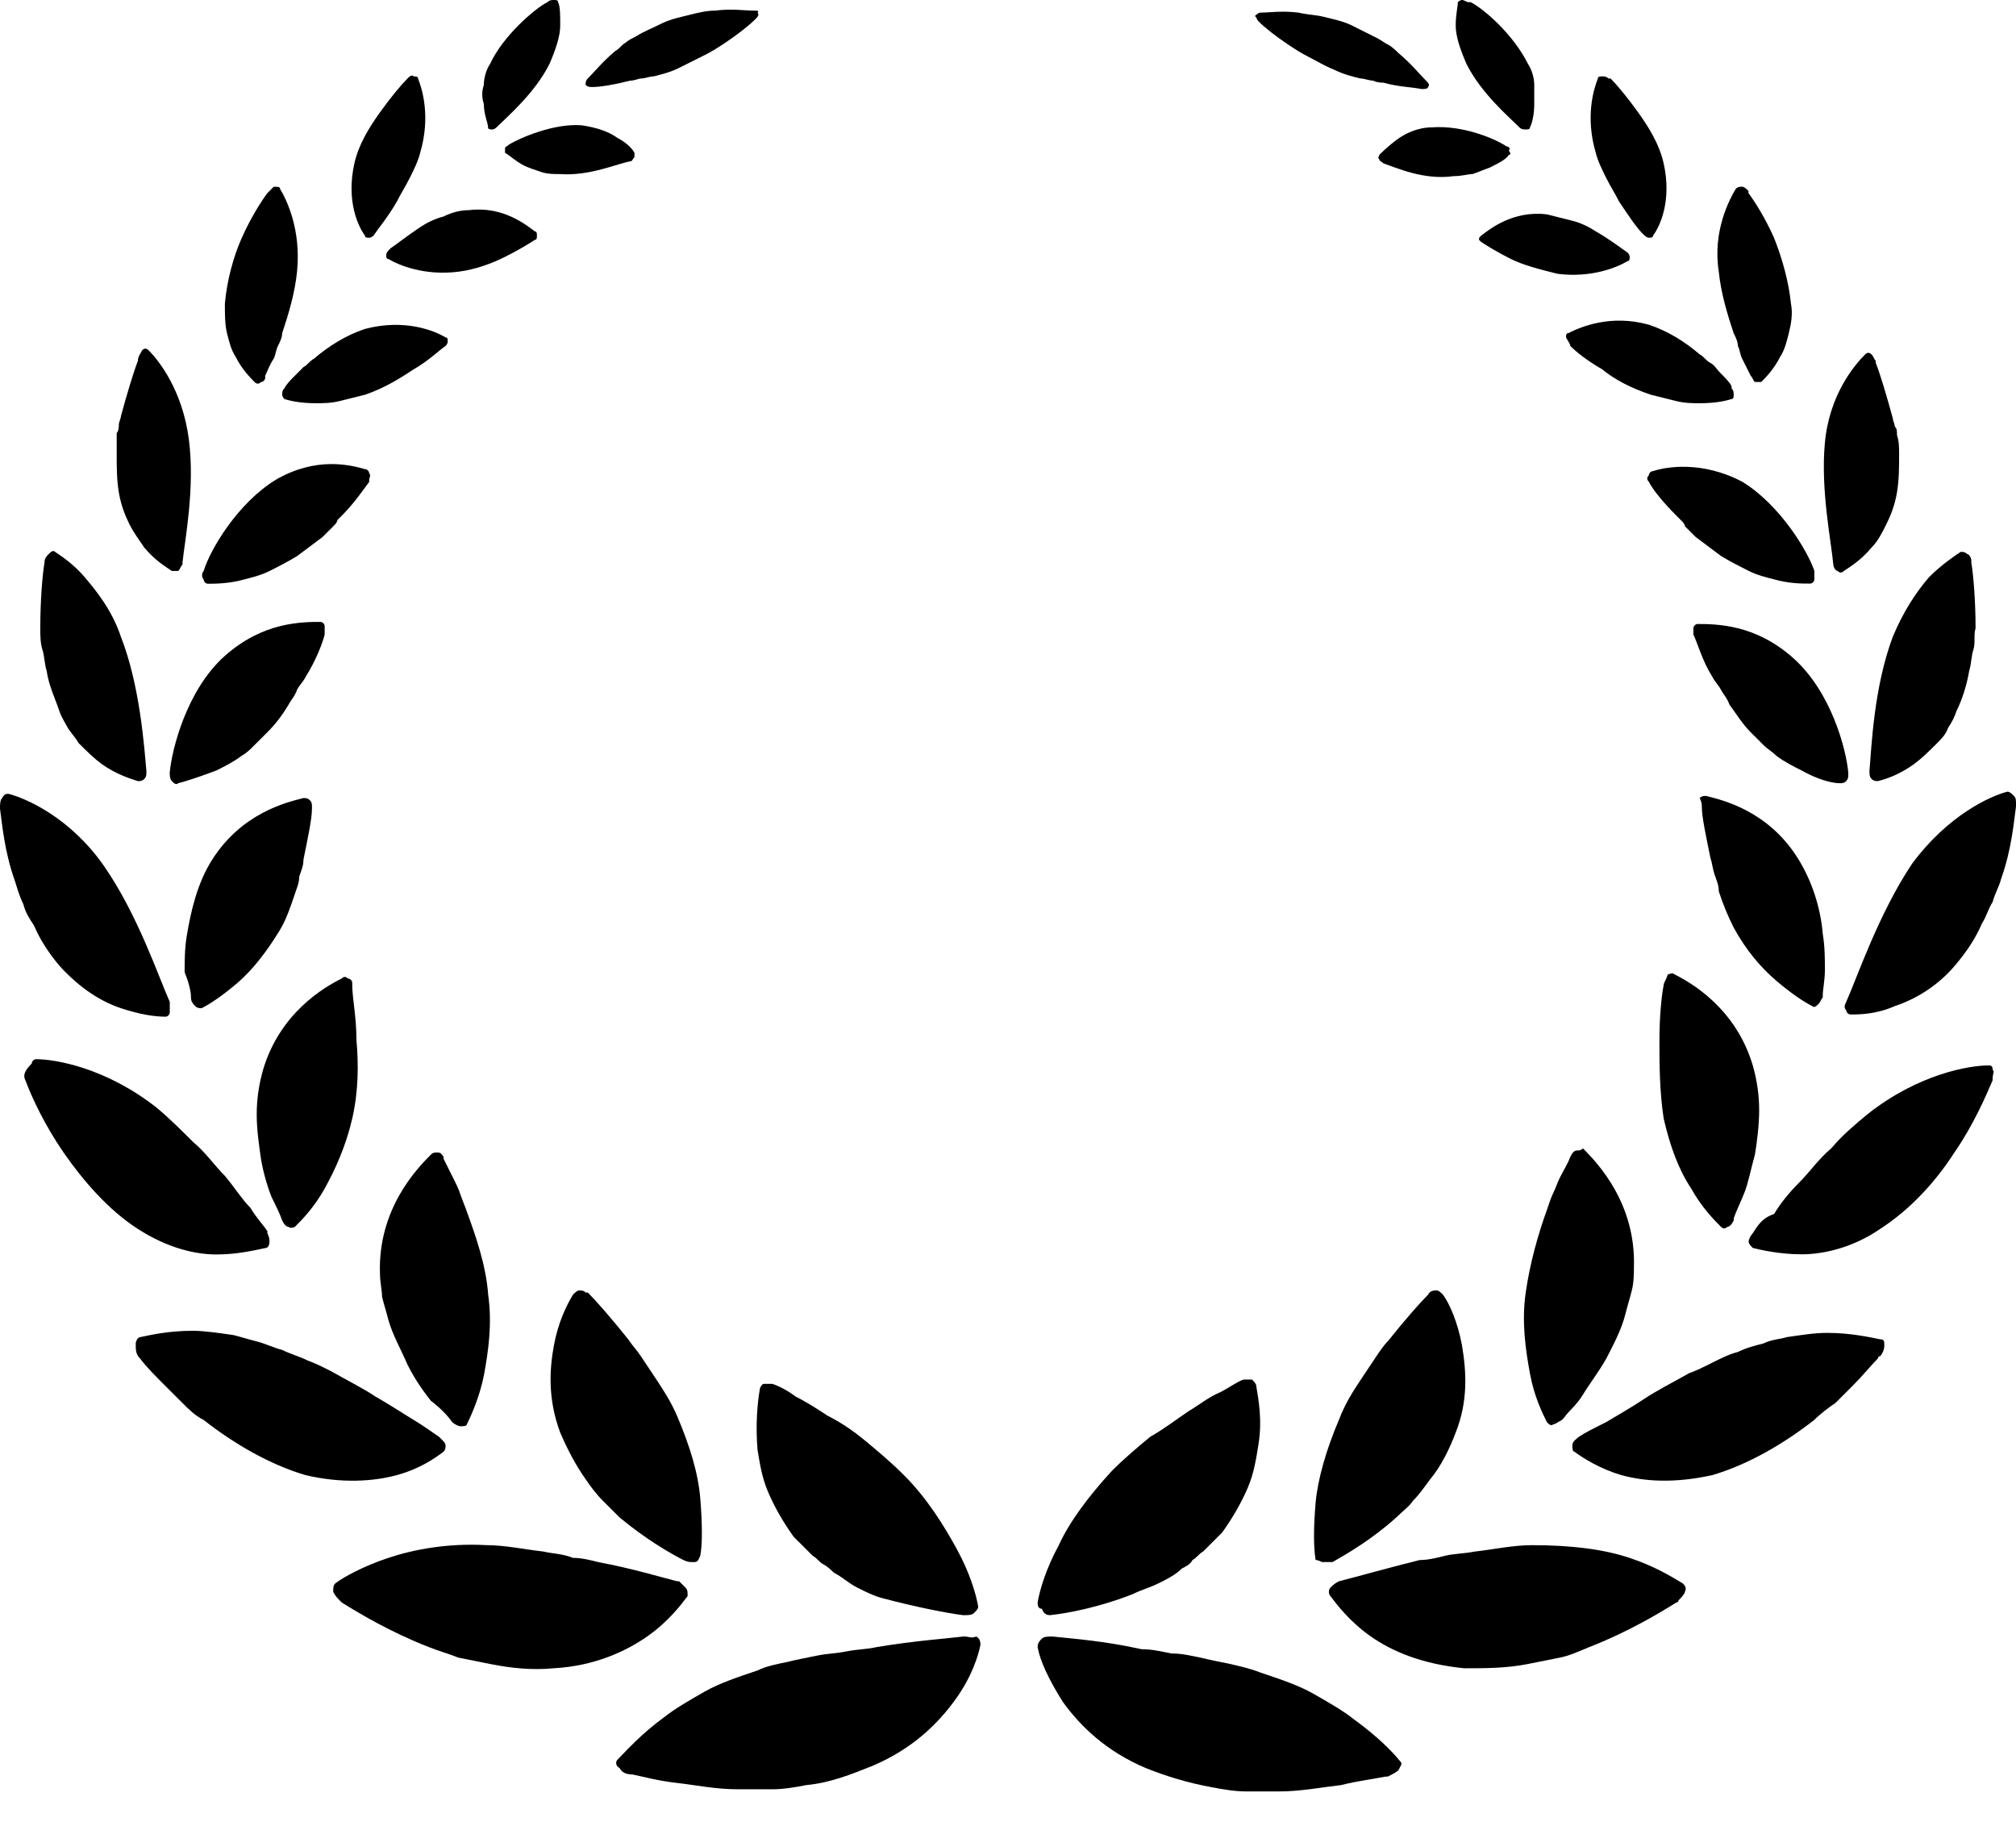 <svg width="53" height="48" viewBox="0 0 53 48" fill="none" xmlns="http://www.w3.org/2000/svg">
<path d="M13.389 3.795C13.333 3.85 13.277 3.85 13.277 3.906C13.277 3.962 13.277 4.018 13.277 4.018C13.389 4.074 13.556 4.241 13.779 4.353C13.891 4.408 14.058 4.464 14.226 4.52C14.393 4.576 14.56 4.576 14.728 4.576C15.509 4.631 16.234 4.297 16.569 4.241C16.625 4.241 16.625 4.185 16.68 4.129C16.68 4.074 16.68 4.018 16.68 4.018C16.625 3.906 16.457 3.739 16.234 3.627C16.011 3.46 15.676 3.348 15.286 3.293C14.56 3.237 13.668 3.627 13.389 3.795Z" fill="black"/>
<path d="M13.054 3.347C13.333 3.068 14.059 2.455 14.449 1.674C14.616 1.283 14.728 0.948 14.728 0.669C14.728 0.391 14.728 0.167 14.672 0.056C14.672 -5.40363e-08 14.616 0 14.561 0C14.505 0 14.449 -5.40363e-08 14.393 0.056C14.059 0.223 13.222 0.948 12.887 1.674C12.775 1.841 12.72 2.064 12.72 2.232C12.664 2.399 12.664 2.566 12.72 2.734C12.72 3.013 12.831 3.236 12.831 3.347C12.831 3.403 12.887 3.403 12.943 3.403C12.943 3.403 12.998 3.403 13.054 3.347Z" fill="black"/>
<path d="M10.266 6.528C10.21 6.584 10.154 6.64 10.154 6.695C10.154 6.751 10.154 6.807 10.21 6.807C10.489 6.974 11.159 7.253 12.051 7.142C12.498 7.086 12.944 6.919 13.278 6.751C13.613 6.584 13.892 6.416 14.06 6.305C14.115 6.305 14.115 6.249 14.115 6.193C14.115 6.138 14.115 6.082 14.06 6.082C13.836 5.914 13.223 5.412 12.33 5.524C12.107 5.524 11.884 5.58 11.661 5.691C11.438 5.747 11.214 5.859 11.047 5.97C10.712 6.193 10.433 6.416 10.266 6.528Z" fill="black"/>
<path d="M10.711 2.065C10.544 2.233 10.265 2.567 9.986 2.958C9.707 3.348 9.428 3.795 9.316 4.297C9.093 5.301 9.428 5.97 9.595 6.194C9.595 6.249 9.651 6.249 9.707 6.249C9.763 6.249 9.819 6.194 9.819 6.194C9.93 6.026 10.209 5.692 10.432 5.301C10.544 5.078 10.655 4.91 10.767 4.687C10.879 4.464 10.99 4.241 11.046 4.018C11.325 3.069 11.102 2.344 10.99 2.065C10.99 2.009 10.934 2.009 10.879 2.009C10.823 1.954 10.767 2.009 10.711 2.065Z" fill="black"/>
<path d="M7.475 10.208C7.419 10.264 7.419 10.32 7.419 10.376C7.419 10.431 7.475 10.487 7.475 10.487C7.642 10.543 7.921 10.599 8.312 10.599C8.479 10.599 8.702 10.599 8.925 10.543C9.148 10.487 9.372 10.431 9.595 10.376C10.097 10.208 10.543 9.929 10.878 9.706C11.268 9.483 11.547 9.204 11.715 9.093C11.771 9.037 11.771 8.981 11.771 8.981C11.771 8.925 11.771 8.869 11.715 8.869C11.436 8.702 10.655 8.367 9.595 8.646C9.093 8.814 8.646 9.093 8.256 9.427C8.144 9.483 8.088 9.595 7.977 9.65C7.921 9.706 7.809 9.818 7.754 9.874C7.642 9.985 7.531 10.097 7.475 10.208Z" fill="black"/>
<path d="M7.028 5.077C6.861 5.3 6.582 5.746 6.358 6.248C6.135 6.75 5.968 7.364 5.912 7.978C5.912 8.257 5.912 8.536 5.968 8.759C6.024 8.982 6.079 9.205 6.191 9.372C6.358 9.707 6.582 9.93 6.693 10.042C6.749 10.098 6.805 10.098 6.861 10.042C6.916 10.042 6.972 9.986 6.972 9.93V9.874C7.028 9.763 7.084 9.595 7.195 9.428C7.251 9.317 7.251 9.205 7.307 9.093C7.363 8.982 7.418 8.87 7.418 8.759C7.586 8.257 7.753 7.699 7.809 7.141C7.921 6.025 7.53 5.244 7.363 4.965C7.363 4.909 7.307 4.909 7.195 4.909C7.139 4.965 7.084 5.021 7.028 5.077Z" fill="black"/>
<path d="M5.354 15.009C5.299 15.065 5.299 15.176 5.354 15.232C5.354 15.288 5.41 15.344 5.466 15.344C5.633 15.344 6.024 15.344 6.414 15.232C6.638 15.176 6.861 15.121 7.084 15.009C7.307 14.898 7.53 14.786 7.809 14.618C8.032 14.451 8.255 14.284 8.479 14.116C8.59 14.005 8.646 13.949 8.758 13.838C8.813 13.782 8.869 13.726 8.869 13.67C8.925 13.614 8.981 13.559 8.981 13.559C9.315 13.224 9.539 12.889 9.706 12.666C9.706 12.666 9.706 12.666 9.706 12.61C9.706 12.554 9.762 12.498 9.706 12.443C9.706 12.387 9.65 12.331 9.594 12.331C9.204 12.22 8.311 11.996 7.251 12.61C6.247 13.224 5.522 14.451 5.354 15.009Z" fill="black"/>
<path d="M3.626 9.485C3.515 9.764 3.347 10.322 3.18 10.935C3.18 10.991 3.124 11.103 3.124 11.159C3.124 11.214 3.124 11.326 3.068 11.382C3.068 11.605 3.068 11.772 3.068 11.94C3.068 12.274 3.068 12.609 3.124 12.944C3.18 13.278 3.292 13.557 3.403 13.781C3.515 14.004 3.682 14.227 3.794 14.394C4.073 14.729 4.352 14.896 4.519 15.008C4.575 15.008 4.63 15.008 4.686 15.008C4.742 14.952 4.742 14.896 4.798 14.841V14.785C4.854 14.227 5.133 12.832 4.965 11.549C4.798 10.266 4.184 9.485 3.905 9.206C3.849 9.15 3.794 9.15 3.738 9.206C3.682 9.317 3.626 9.373 3.626 9.485Z" fill="black"/>
<path d="M4.462 20.308C4.462 20.363 4.462 20.475 4.518 20.531C4.573 20.587 4.629 20.642 4.685 20.587C4.908 20.531 5.243 20.419 5.689 20.252C5.912 20.14 6.136 20.029 6.359 19.861C6.47 19.806 6.582 19.694 6.693 19.582C6.805 19.471 6.917 19.359 7.028 19.248C7.251 19.025 7.419 18.801 7.586 18.523C7.642 18.411 7.753 18.299 7.809 18.132C7.865 18.02 7.977 17.909 8.032 17.797C8.311 17.351 8.479 16.905 8.535 16.681C8.535 16.681 8.535 16.681 8.535 16.626C8.535 16.57 8.535 16.514 8.535 16.458C8.535 16.402 8.479 16.347 8.423 16.347C8.2 16.347 7.809 16.347 7.363 16.458C6.917 16.57 6.415 16.793 5.912 17.239C4.908 18.132 4.518 19.694 4.462 20.308Z" fill="black"/>
<path d="M1.17 14.786C1.114 15.12 1.059 15.79 1.059 16.515C1.059 16.682 1.059 16.905 1.114 17.073C1.17 17.24 1.17 17.463 1.226 17.631C1.282 18.021 1.449 18.356 1.561 18.691C1.616 18.858 1.728 19.026 1.784 19.137C1.895 19.304 2.007 19.416 2.063 19.528C2.286 19.751 2.453 19.918 2.676 20.085C3.067 20.364 3.458 20.476 3.625 20.532C3.681 20.532 3.736 20.532 3.792 20.476C3.848 20.42 3.848 20.364 3.848 20.309V20.253C3.792 19.639 3.681 18.021 3.179 16.738C2.955 16.069 2.565 15.566 2.23 15.176C1.951 14.841 1.616 14.618 1.449 14.507C1.393 14.451 1.338 14.507 1.282 14.562C1.226 14.618 1.17 14.674 1.17 14.786Z" fill="black"/>
<path d="M5.021 26.222C5.021 26.333 5.077 26.389 5.132 26.445C5.188 26.501 5.244 26.501 5.3 26.501C5.523 26.389 5.858 26.166 6.248 25.831C6.639 25.497 7.029 24.994 7.364 24.436C7.531 24.157 7.643 23.823 7.755 23.488C7.81 23.321 7.866 23.209 7.866 23.042C7.922 22.874 7.978 22.763 7.978 22.595C8.089 22.038 8.201 21.535 8.201 21.256C8.201 21.256 8.201 21.256 8.201 21.201C8.201 21.145 8.201 21.089 8.145 21.033C8.089 20.977 8.034 20.977 7.978 20.977C7.531 21.089 6.36 21.368 5.579 22.595C5.188 23.209 5.021 23.934 4.909 24.604C4.854 24.939 4.854 25.273 4.854 25.552C4.965 25.831 5.021 26.054 5.021 26.222Z" fill="black"/>
<path d="M0 21.257C0.056 21.647 0.112 22.372 0.391 23.154C0.446 23.321 0.502 23.544 0.614 23.767C0.669 23.99 0.781 24.158 0.893 24.325C1.06 24.716 1.283 25.05 1.562 25.385C2.12 25.999 2.678 26.334 3.18 26.501C3.682 26.668 4.073 26.724 4.352 26.724C4.407 26.724 4.463 26.668 4.463 26.613C4.463 26.557 4.463 26.501 4.463 26.389V26.334C4.184 25.72 3.626 24.046 2.734 22.763C1.841 21.48 0.669 20.978 0.223 20.866C0.167 20.866 0.112 20.866 0.056 20.978C-5.40363e-08 21.034 0 21.145 0 21.257Z" fill="black"/>
<path d="M7.418 32.081C7.474 32.192 7.53 32.248 7.586 32.248C7.642 32.304 7.753 32.248 7.753 32.248C7.921 32.081 8.255 31.746 8.534 31.244C8.813 30.742 9.092 30.128 9.26 29.403C9.427 28.677 9.427 27.952 9.371 27.338C9.371 26.725 9.26 26.223 9.26 25.888C9.26 25.888 9.26 25.888 9.26 25.832C9.26 25.776 9.204 25.721 9.148 25.721C9.092 25.665 9.036 25.665 8.981 25.721C8.534 25.944 7.363 26.613 6.916 28.119C6.805 28.51 6.749 28.901 6.749 29.291C6.749 29.682 6.805 30.072 6.861 30.463C6.916 30.797 7.028 31.188 7.14 31.467C7.251 31.69 7.363 31.913 7.418 32.081Z" fill="black"/>
<path d="M0.669 28.399C0.836 28.845 1.171 29.57 1.673 30.296C2.175 31.021 2.844 31.802 3.626 32.304C4.407 32.806 5.132 32.974 5.69 32.974C6.248 32.974 6.694 32.862 6.973 32.806C7.029 32.806 7.084 32.75 7.084 32.639C7.084 32.583 7.084 32.527 7.029 32.416V32.36C6.917 32.192 6.75 32.025 6.582 31.746C6.359 31.523 6.192 31.244 5.913 30.909C5.634 30.63 5.411 30.296 5.076 30.017C4.797 29.738 4.462 29.403 4.128 29.124C2.789 28.064 1.45 27.841 0.948 27.841C0.892 27.841 0.836 27.897 0.836 27.952C0.613 28.176 0.613 28.287 0.669 28.399Z" fill="black"/>
<path d="M11.885 37.378C11.941 37.434 12.053 37.49 12.109 37.49C12.164 37.49 12.276 37.49 12.276 37.434C12.387 37.211 12.611 36.709 12.722 36.151C12.834 35.537 12.945 34.812 12.834 34.031C12.778 33.25 12.499 32.469 12.276 31.855C12.22 31.688 12.164 31.576 12.109 31.409C12.053 31.241 11.997 31.13 11.941 31.018C11.83 30.795 11.718 30.572 11.662 30.46C11.662 30.46 11.662 30.46 11.662 30.404C11.607 30.349 11.607 30.293 11.495 30.293C11.439 30.293 11.383 30.293 11.328 30.349C10.937 30.739 9.933 31.799 9.989 33.473C9.989 33.696 10.044 33.919 10.044 34.087C10.1 34.31 10.156 34.477 10.212 34.7C10.323 35.091 10.546 35.481 10.714 35.872C10.881 36.207 11.104 36.541 11.328 36.82C11.551 36.988 11.774 37.211 11.885 37.378Z" fill="black"/>
<path d="M3.68 35.706C3.847 35.929 4.07 36.152 4.349 36.431C4.517 36.598 4.628 36.71 4.796 36.877C4.963 37.045 5.13 37.212 5.354 37.324C6.135 37.937 7.083 38.495 8.032 38.774C8.98 38.997 9.817 38.941 10.431 38.774C11.044 38.607 11.435 38.328 11.658 38.16C11.714 38.105 11.714 38.049 11.714 37.993C11.714 37.937 11.658 37.882 11.602 37.826C11.602 37.826 11.602 37.826 11.546 37.77C11.379 37.658 11.156 37.491 10.877 37.324C10.598 37.156 10.263 36.933 9.873 36.71C9.538 36.487 9.092 36.264 8.701 36.041C8.478 35.929 8.255 35.817 8.087 35.761C7.864 35.65 7.641 35.594 7.418 35.483C7.195 35.427 6.972 35.315 6.748 35.259C6.525 35.204 6.358 35.148 6.135 35.092C5.744 35.036 5.354 34.98 5.075 34.98C4.405 34.98 3.959 35.092 3.68 35.148C3.624 35.148 3.568 35.259 3.568 35.315C3.568 35.483 3.568 35.594 3.68 35.706Z" fill="black"/>
<path d="M17.964 41.004C18.076 41.06 18.131 41.06 18.243 41.06C18.355 41.06 18.355 41.004 18.41 40.893C18.466 40.614 18.466 40.056 18.41 39.386C18.355 38.717 18.131 37.992 17.797 37.211C17.629 36.82 17.406 36.485 17.183 36.151C17.072 35.983 16.96 35.816 16.848 35.648C16.737 35.481 16.625 35.37 16.514 35.202C16.067 34.644 15.677 34.198 15.454 33.975C15.454 33.975 15.454 33.975 15.398 33.975C15.342 33.919 15.286 33.919 15.23 33.919C15.175 33.919 15.119 33.975 15.063 34.031C14.896 34.309 14.673 34.756 14.561 35.37C14.449 35.983 14.394 36.764 14.728 37.657C14.896 38.047 15.119 38.494 15.398 38.884C15.509 39.052 15.677 39.275 15.844 39.442C16.012 39.609 16.179 39.777 16.291 39.888C16.96 40.446 17.629 40.837 17.964 41.004Z" fill="black"/>
<path d="M18.021 41.73C17.965 41.674 17.909 41.618 17.854 41.563H17.798C17.351 41.451 16.626 41.228 15.733 41.061C15.51 41.005 15.287 40.949 15.064 40.949C14.785 40.837 14.506 40.837 14.283 40.782C13.781 40.726 13.279 40.614 12.777 40.614C11.772 40.559 10.88 40.726 10.21 40.949C9.541 41.172 9.039 41.451 8.816 41.618C8.76 41.674 8.76 41.73 8.76 41.842C8.816 41.953 8.871 42.009 8.983 42.121C9.429 42.4 10.266 42.902 11.27 43.292C11.549 43.404 11.772 43.46 12.051 43.571C12.33 43.627 12.609 43.683 12.888 43.739C13.446 43.85 14.004 43.906 14.562 43.85C15.622 43.794 16.459 43.404 17.017 43.013C17.575 42.623 17.909 42.176 18.077 41.953C18.077 41.842 18.077 41.786 18.021 41.73Z" fill="black"/>
<path d="M25.326 42.456C25.438 42.456 25.549 42.456 25.605 42.4C25.661 42.344 25.717 42.289 25.717 42.233C25.661 41.898 25.494 41.34 25.159 40.727C24.824 40.113 24.378 39.388 23.764 38.774C23.429 38.439 23.095 38.16 22.76 37.881C22.425 37.602 22.09 37.379 21.756 37.212C21.421 36.989 21.142 36.821 20.919 36.71C20.696 36.542 20.473 36.431 20.305 36.375C20.305 36.375 20.305 36.375 20.249 36.375C20.194 36.375 20.138 36.375 20.082 36.375C20.026 36.375 19.971 36.487 19.971 36.542C19.915 36.877 19.859 37.435 19.915 38.105C19.971 38.439 20.026 38.83 20.194 39.22C20.361 39.611 20.584 40.001 20.863 40.392C21.03 40.559 21.198 40.727 21.365 40.894C21.477 40.95 21.533 41.061 21.644 41.117C21.756 41.173 21.867 41.285 21.923 41.34C22.146 41.452 22.314 41.619 22.537 41.731C22.76 41.842 22.983 41.954 23.206 42.01C24.043 42.233 24.88 42.4 25.326 42.456Z" fill="black"/>
<path d="M25.384 43.016H25.329C24.882 43.071 24.045 43.127 23.041 43.295C22.818 43.35 22.539 43.35 22.26 43.406C21.981 43.462 21.758 43.462 21.479 43.518C21.2 43.574 20.921 43.629 20.698 43.685C20.419 43.741 20.14 43.797 19.917 43.908C19.415 44.076 18.913 44.243 18.522 44.466C18.132 44.689 17.741 44.913 17.462 45.136C16.849 45.582 16.458 46.028 16.235 46.251C16.179 46.307 16.179 46.419 16.291 46.475C16.346 46.586 16.458 46.642 16.625 46.642C16.904 46.698 17.295 46.809 17.797 46.865C18.299 46.921 18.801 47.032 19.415 47.032C19.694 47.032 20.029 47.032 20.308 47.032C20.587 47.032 20.921 46.977 21.2 46.921C21.814 46.865 22.372 46.642 22.93 46.419C23.99 45.972 24.659 45.303 25.105 44.689C25.552 44.076 25.719 43.518 25.775 43.239C25.775 43.183 25.775 43.071 25.663 43.016C25.552 43.071 25.44 43.016 25.384 43.016Z" fill="black"/>
<path d="M19.804 0.279C19.581 0.279 19.246 0.223 18.8 0.279C18.576 0.279 18.353 0.334 18.13 0.39C17.907 0.446 17.628 0.502 17.405 0.613C17.182 0.725 16.903 0.837 16.735 0.948C16.624 1.004 16.512 1.06 16.456 1.116C16.345 1.171 16.289 1.283 16.177 1.339C15.843 1.618 15.62 1.897 15.452 2.064C15.396 2.12 15.396 2.176 15.396 2.231C15.452 2.287 15.508 2.287 15.564 2.287C15.787 2.287 16.122 2.231 16.568 2.12C16.68 2.12 16.791 2.064 16.847 2.064C16.959 2.064 17.07 2.008 17.182 2.008C17.405 1.952 17.628 1.897 17.851 1.785C18.074 1.673 18.297 1.562 18.521 1.45C18.744 1.339 18.911 1.227 19.079 1.116C19.413 0.892 19.692 0.669 19.86 0.502C19.915 0.446 19.971 0.39 19.915 0.334C19.971 0.279 19.915 0.279 19.804 0.279Z" fill="black"/>
<path d="M39.944 3.347C40 3.403 40.056 3.403 40.112 3.403C40.167 3.403 40.223 3.403 40.223 3.347C40.279 3.236 40.335 3.013 40.335 2.734C40.335 2.566 40.335 2.455 40.335 2.232C40.335 2.064 40.279 1.841 40.167 1.674C39.777 0.893 38.996 0.223 38.661 0.056H38.605C38.55 0.056 38.494 0 38.438 0C38.382 0 38.326 0.056 38.326 0.056C38.326 0.167 38.27 0.391 38.27 0.669C38.27 0.948 38.382 1.283 38.55 1.674C38.94 2.455 39.665 3.068 39.944 3.347Z" fill="black"/>
<path d="M39.608 3.849C39.274 3.626 38.437 3.291 37.656 3.347C37.265 3.347 36.931 3.514 36.707 3.682C36.484 3.849 36.317 4.016 36.261 4.072C36.261 4.128 36.205 4.128 36.261 4.184C36.261 4.24 36.317 4.24 36.373 4.295C36.707 4.407 37.433 4.742 38.214 4.63C38.437 4.63 38.604 4.574 38.716 4.574C38.883 4.519 38.995 4.463 39.162 4.407C39.385 4.295 39.608 4.184 39.664 4.072C39.72 4.072 39.72 4.016 39.664 3.961C39.72 3.905 39.664 3.849 39.608 3.849Z" fill="black"/>
<path d="M43.179 6.136C43.235 6.192 43.291 6.248 43.347 6.248C43.403 6.248 43.458 6.248 43.458 6.192C43.626 5.969 43.961 5.299 43.737 4.295C43.626 3.793 43.347 3.347 43.068 2.956C42.789 2.566 42.51 2.231 42.343 2.064H42.287C42.231 2.008 42.175 2.008 42.12 2.008C42.064 2.008 42.008 2.008 42.008 2.064C41.896 2.343 41.673 3.068 41.952 4.016C42.008 4.239 42.12 4.463 42.231 4.686C42.343 4.909 42.454 5.076 42.566 5.299C42.789 5.634 43.012 5.969 43.179 6.136Z" fill="black"/>
<path d="M38.939 6.36C39.107 6.472 39.386 6.639 39.72 6.807C40.055 6.974 40.501 7.086 40.948 7.197C41.84 7.309 42.51 7.03 42.789 6.863C42.844 6.863 42.844 6.807 42.844 6.751C42.844 6.695 42.789 6.639 42.789 6.639C42.621 6.528 42.342 6.305 41.952 6.081C41.785 5.97 41.561 5.858 41.338 5.803C41.115 5.747 40.892 5.691 40.669 5.635C39.776 5.524 39.162 6.026 38.939 6.193C38.883 6.249 38.883 6.249 38.883 6.305C38.828 6.249 38.883 6.305 38.939 6.36Z" fill="black"/>
<path d="M46.023 9.873C46.079 9.929 46.079 9.985 46.135 10.041C46.191 10.041 46.246 10.041 46.302 10.041C46.414 9.929 46.637 9.706 46.804 9.371C46.916 9.204 46.972 8.981 47.027 8.758C47.083 8.535 47.139 8.256 47.083 7.977C47.027 7.419 46.86 6.805 46.637 6.247C46.414 5.745 46.135 5.299 45.967 5.076V5.02C45.912 4.964 45.856 4.908 45.8 4.908C45.744 4.908 45.688 4.908 45.633 4.964C45.465 5.243 45.019 6.08 45.186 7.14C45.242 7.698 45.41 8.256 45.577 8.758C45.633 8.869 45.688 8.981 45.688 9.092C45.744 9.204 45.744 9.316 45.8 9.427C45.912 9.65 45.967 9.762 46.023 9.873Z" fill="black"/>
<path d="M41.282 9.093C41.45 9.26 41.729 9.483 42.119 9.706C42.454 9.985 42.9 10.209 43.403 10.376C43.626 10.432 43.849 10.488 44.072 10.543C44.295 10.599 44.518 10.599 44.686 10.599C45.076 10.599 45.355 10.543 45.523 10.488C45.578 10.488 45.578 10.432 45.578 10.376C45.578 10.32 45.578 10.264 45.523 10.209V10.153C45.467 10.041 45.355 9.93 45.188 9.762C45.132 9.706 45.076 9.595 44.965 9.539C44.853 9.483 44.797 9.372 44.686 9.316C44.295 8.981 43.849 8.702 43.347 8.535C42.343 8.256 41.561 8.591 41.227 8.758C41.171 8.758 41.171 8.814 41.171 8.87C41.227 8.981 41.282 9.037 41.282 9.093Z" fill="black"/>
<path d="M48.197 14.839C48.197 14.895 48.253 15.007 48.309 15.007C48.365 15.063 48.421 15.063 48.476 15.007C48.644 14.895 48.923 14.728 49.202 14.393C49.369 14.226 49.481 14.003 49.592 13.779C49.704 13.556 49.815 13.277 49.871 12.943C49.927 12.608 49.927 12.273 49.927 11.938C49.927 11.771 49.927 11.604 49.871 11.436C49.871 11.325 49.871 11.269 49.815 11.213C49.815 11.157 49.76 11.046 49.76 10.99C49.592 10.376 49.425 9.818 49.313 9.539V9.484C49.258 9.428 49.258 9.372 49.202 9.316C49.146 9.26 49.09 9.26 49.034 9.316C48.755 9.595 48.086 10.376 47.974 11.659C47.863 12.887 48.142 14.226 48.197 14.839Z" fill="black"/>
<path d="M43.347 12.662C43.459 12.885 43.738 13.22 44.073 13.555C44.129 13.61 44.184 13.666 44.184 13.666C44.24 13.722 44.296 13.778 44.296 13.833C44.407 13.945 44.463 14.001 44.575 14.112C44.798 14.28 45.021 14.447 45.244 14.614C45.523 14.782 45.746 14.893 45.97 15.005C46.193 15.117 46.416 15.172 46.639 15.228C47.03 15.34 47.364 15.34 47.587 15.34C47.643 15.34 47.699 15.284 47.699 15.228C47.699 15.172 47.699 15.117 47.699 15.061V15.005C47.532 14.503 46.806 13.275 45.802 12.662C44.742 12.104 43.794 12.271 43.459 12.383C43.403 12.383 43.347 12.439 43.347 12.495C43.292 12.55 43.292 12.606 43.347 12.662Z" fill="black"/>
<path d="M49.148 20.252C49.148 20.364 49.148 20.419 49.203 20.475C49.259 20.531 49.315 20.531 49.371 20.531C49.594 20.475 49.928 20.364 50.319 20.085C50.542 19.917 50.71 19.75 50.933 19.527C51.044 19.415 51.156 19.304 51.212 19.136C51.323 18.969 51.379 18.857 51.435 18.69C51.602 18.355 51.714 17.965 51.77 17.63C51.825 17.463 51.825 17.239 51.881 17.072C51.937 16.905 51.881 16.682 51.937 16.514C51.937 15.789 51.881 15.12 51.825 14.785V14.729C51.825 14.673 51.77 14.562 51.714 14.562C51.658 14.506 51.602 14.506 51.546 14.506C51.379 14.617 51.044 14.841 50.71 15.175C50.375 15.566 50.04 16.068 49.761 16.737C49.259 18.076 49.203 19.639 49.148 20.252Z" fill="black"/>
<path d="M44.519 16.681C44.63 16.904 44.742 17.351 45.021 17.797C45.076 17.909 45.188 18.02 45.244 18.132C45.3 18.243 45.411 18.355 45.467 18.522C45.634 18.745 45.802 19.024 46.025 19.248C46.136 19.359 46.248 19.471 46.36 19.582C46.471 19.694 46.583 19.75 46.694 19.861C46.917 20.029 47.141 20.14 47.364 20.252C47.754 20.475 48.145 20.587 48.368 20.587C48.424 20.587 48.48 20.587 48.535 20.531C48.591 20.475 48.591 20.419 48.591 20.363V20.308C48.535 19.694 48.145 18.188 47.141 17.295C46.639 16.849 46.136 16.625 45.69 16.514C45.244 16.402 44.853 16.402 44.63 16.402C44.574 16.402 44.519 16.458 44.519 16.514C44.519 16.514 44.519 16.625 44.519 16.681Z" fill="black"/>
<path d="M48.537 26.332C48.481 26.443 48.481 26.499 48.537 26.555C48.537 26.611 48.593 26.666 48.648 26.666C48.872 26.666 49.318 26.666 49.82 26.443C50.322 26.276 50.936 25.941 51.438 25.328C51.717 24.993 51.94 24.658 52.108 24.267C52.219 24.1 52.275 23.877 52.386 23.71C52.442 23.486 52.554 23.319 52.61 23.096C52.889 22.315 52.944 21.59 53 21.199V21.143C53 21.032 53 20.976 52.944 20.92C52.889 20.864 52.833 20.809 52.777 20.809C52.331 20.92 51.215 21.422 50.266 22.705C49.374 24.044 48.816 25.718 48.537 26.332Z" fill="black"/>
<path d="M44.74 21.2C44.74 21.479 44.852 21.981 44.964 22.539C45.019 22.706 45.019 22.818 45.075 22.985C45.131 23.152 45.187 23.264 45.187 23.431C45.298 23.766 45.41 24.045 45.577 24.38C45.912 24.994 46.303 25.44 46.693 25.775C47.084 26.109 47.418 26.332 47.641 26.444C47.697 26.5 47.753 26.444 47.809 26.388C47.865 26.332 47.865 26.277 47.92 26.221V26.165C47.92 25.998 47.976 25.775 47.976 25.496C47.976 25.217 47.976 24.882 47.92 24.547C47.865 23.878 47.641 23.152 47.251 22.539C46.47 21.311 45.298 21.032 44.852 20.921C44.796 20.921 44.74 20.921 44.685 20.977C44.74 21.088 44.74 21.144 44.74 21.2Z" fill="black"/>
<path d="M46.082 32.412C46.026 32.468 45.971 32.58 45.971 32.635C45.971 32.691 46.026 32.747 46.082 32.803C46.305 32.859 46.807 32.97 47.365 32.97C47.923 32.97 48.704 32.803 49.43 32.301C50.211 31.799 50.88 31.073 51.382 30.292C51.884 29.567 52.219 28.786 52.386 28.395V28.34C52.386 28.228 52.442 28.172 52.386 28.116C52.386 28.005 52.331 28.005 52.275 28.005C51.773 28.005 50.434 28.228 49.095 29.288C48.76 29.567 48.425 29.846 48.147 30.181C47.812 30.46 47.589 30.794 47.31 31.073C47.031 31.352 46.807 31.631 46.64 31.91C46.305 32.022 46.194 32.245 46.082 32.412Z" fill="black"/>
<path d="M43.738 25.888C43.682 26.167 43.626 26.725 43.626 27.338C43.626 27.952 43.626 28.677 43.738 29.402C43.905 30.128 44.128 30.741 44.463 31.244C44.742 31.746 45.077 32.08 45.244 32.248C45.3 32.303 45.355 32.303 45.411 32.248C45.467 32.248 45.523 32.192 45.579 32.08V32.025C45.634 31.857 45.746 31.634 45.858 31.355C45.969 31.076 46.025 30.741 46.136 30.351C46.192 30.016 46.248 29.57 46.248 29.179C46.248 28.789 46.192 28.398 46.081 28.008C45.634 26.501 44.463 25.832 44.017 25.609C43.961 25.553 43.905 25.609 43.849 25.609C43.793 25.776 43.738 25.832 43.738 25.888Z" fill="black"/>
<path d="M41.504 37.769C41.449 37.825 41.337 37.88 41.337 37.992C41.337 38.048 41.337 38.159 41.393 38.159C41.616 38.327 42.062 38.606 42.62 38.773C43.234 38.94 44.015 38.996 45.019 38.773C45.967 38.494 46.916 37.936 47.697 37.322C47.864 37.155 48.087 36.988 48.255 36.876C48.422 36.709 48.59 36.541 48.701 36.43C48.98 36.151 49.203 35.872 49.371 35.705C49.371 35.705 49.371 35.649 49.426 35.649C49.482 35.593 49.538 35.481 49.538 35.37C49.538 35.258 49.538 35.203 49.426 35.203C49.147 35.147 48.645 35.035 48.032 35.035C47.697 35.035 47.362 35.091 46.972 35.147C46.804 35.203 46.581 35.203 46.358 35.314C46.135 35.37 45.912 35.426 45.688 35.537C45.465 35.593 45.242 35.705 45.019 35.816C44.796 35.928 44.573 36.039 44.405 36.095C44.015 36.318 43.569 36.541 43.234 36.765C42.899 36.988 42.508 37.211 42.23 37.378C41.895 37.546 41.672 37.657 41.504 37.769Z" fill="black"/>
<path d="M41.281 30.409C41.225 30.576 41.114 30.743 41.002 30.967C40.947 31.078 40.891 31.245 40.835 31.357C40.779 31.469 40.723 31.636 40.668 31.803C40.444 32.417 40.221 33.198 40.11 33.979C39.998 34.76 40.11 35.486 40.221 36.099C40.333 36.713 40.556 37.159 40.668 37.382C40.723 37.438 40.779 37.494 40.835 37.438C40.891 37.438 40.947 37.382 41.058 37.327C41.058 37.327 41.058 37.327 41.114 37.271C41.225 37.103 41.449 36.936 41.616 36.657C41.783 36.378 42.007 36.099 42.23 35.709C42.397 35.374 42.62 34.983 42.732 34.537C42.788 34.314 42.843 34.147 42.899 33.923C42.955 33.7 42.955 33.477 42.955 33.31C43.011 31.636 42.007 30.576 41.616 30.186C41.56 30.241 41.504 30.241 41.449 30.241C41.393 30.241 41.337 30.297 41.281 30.409Z" fill="black"/>
<path d="M35.2 41.564C35.089 41.619 35.033 41.675 34.977 41.731C34.922 41.787 34.922 41.898 34.977 41.954C35.145 42.177 35.48 42.624 36.037 43.014C36.595 43.405 37.376 43.739 38.492 43.851C39.05 43.851 39.608 43.851 40.166 43.739C40.445 43.684 40.724 43.628 41.003 43.572C41.282 43.516 41.505 43.405 41.784 43.293C42.788 42.903 43.625 42.401 44.071 42.122C44.071 42.122 44.127 42.121 44.127 42.066C44.183 42.01 44.294 41.898 44.294 41.843C44.35 41.731 44.294 41.675 44.238 41.619C43.959 41.452 43.513 41.173 42.844 40.95C42.174 40.727 41.337 40.615 40.277 40.615C39.775 40.615 39.273 40.727 38.771 40.783C38.492 40.838 38.213 40.838 37.99 40.894C37.767 40.95 37.544 41.006 37.321 41.006C36.428 41.229 35.647 41.452 35.2 41.564Z" fill="black"/>
<path d="M34.754 41.059C34.81 41.059 34.922 41.059 34.977 41.059H35.033C35.424 40.836 36.093 40.445 36.707 39.887C36.874 39.72 37.041 39.608 37.153 39.441C37.32 39.274 37.432 39.106 37.599 38.883C37.878 38.548 38.102 38.102 38.269 37.656C38.604 36.819 38.548 36.038 38.436 35.368C38.325 34.755 38.102 34.253 37.934 34.03C37.878 33.974 37.823 33.918 37.767 33.918C37.711 33.918 37.599 33.918 37.544 34.03C37.321 34.253 36.93 34.699 36.484 35.257C36.372 35.368 36.261 35.536 36.149 35.703C36.037 35.871 35.926 36.038 35.814 36.205C35.591 36.54 35.368 36.875 35.2 37.321C34.866 38.102 34.643 38.883 34.587 39.497C34.531 40.166 34.531 40.669 34.587 41.003C34.587 41.003 34.643 41.003 34.754 41.059Z" fill="black"/>
<path d="M27.67 43.016C27.558 43.016 27.447 43.016 27.391 43.071C27.335 43.127 27.279 43.183 27.279 43.295C27.335 43.629 27.558 44.131 27.949 44.745C28.395 45.359 29.065 46.028 30.125 46.475C30.683 46.698 31.24 46.865 31.854 46.977C32.133 47.032 32.468 47.088 32.747 47.088C33.026 47.088 33.36 47.088 33.639 47.088C34.197 47.088 34.755 46.977 35.257 46.921C35.703 46.809 36.15 46.754 36.429 46.698H36.485C36.596 46.642 36.708 46.586 36.764 46.53C36.819 46.419 36.875 46.363 36.819 46.307C36.596 46.028 36.206 45.638 35.592 45.191C35.313 44.968 34.922 44.745 34.532 44.522C34.141 44.299 33.639 44.131 33.137 43.964C32.858 43.852 32.579 43.797 32.356 43.741C32.077 43.685 31.798 43.629 31.575 43.574C31.296 43.518 31.073 43.462 30.794 43.462C30.515 43.406 30.292 43.35 30.013 43.35C29.009 43.127 28.172 43.071 27.67 43.016Z" fill="black"/>
<path d="M27.614 42.454C27.67 42.454 27.67 42.454 27.614 42.454C28.116 42.399 28.953 42.231 29.79 41.897C30.013 41.785 30.236 41.729 30.459 41.617C30.683 41.506 30.906 41.394 31.073 41.227C31.185 41.171 31.296 41.115 31.352 41.004C31.463 40.948 31.519 40.837 31.631 40.781C31.798 40.613 31.966 40.446 32.133 40.279C32.412 39.888 32.635 39.498 32.803 39.107C32.97 38.717 33.026 38.326 33.081 37.991C33.193 37.322 33.081 36.764 33.026 36.429C33.026 36.373 32.97 36.318 32.914 36.262C32.858 36.262 32.747 36.262 32.691 36.262C32.523 36.318 32.3 36.485 32.077 36.596C31.798 36.708 31.519 36.931 31.24 37.099C30.906 37.322 30.627 37.545 30.236 37.768C29.901 38.047 29.567 38.326 29.232 38.661C28.618 39.33 28.116 40 27.837 40.613C27.503 41.227 27.335 41.785 27.279 42.12C27.279 42.175 27.279 42.287 27.391 42.287C27.447 42.454 27.558 42.454 27.614 42.454Z" fill="black"/>
<path d="M33.08 0.556C33.248 0.723 33.527 0.946 33.861 1.169C34.029 1.281 34.196 1.392 34.419 1.504C34.642 1.616 34.81 1.727 35.089 1.839C35.312 1.95 35.535 2.006 35.758 2.062C35.87 2.062 35.981 2.118 36.093 2.118C36.205 2.173 36.316 2.173 36.372 2.173C36.762 2.285 37.097 2.285 37.376 2.341C37.432 2.341 37.544 2.341 37.544 2.285C37.599 2.229 37.544 2.173 37.488 2.118C37.32 1.95 37.097 1.671 36.762 1.392C36.707 1.337 36.595 1.225 36.483 1.169C36.372 1.113 36.316 1.058 36.205 1.002C35.981 0.89 35.758 0.779 35.535 0.667C35.312 0.556 35.033 0.5 34.81 0.444C34.587 0.388 34.364 0.388 34.14 0.332C33.694 0.277 33.359 0.332 33.136 0.332C33.08 0.332 33.025 0.388 32.969 0.444C33.025 0.388 33.025 0.5 33.08 0.556Z" fill="black"/>
</svg>
